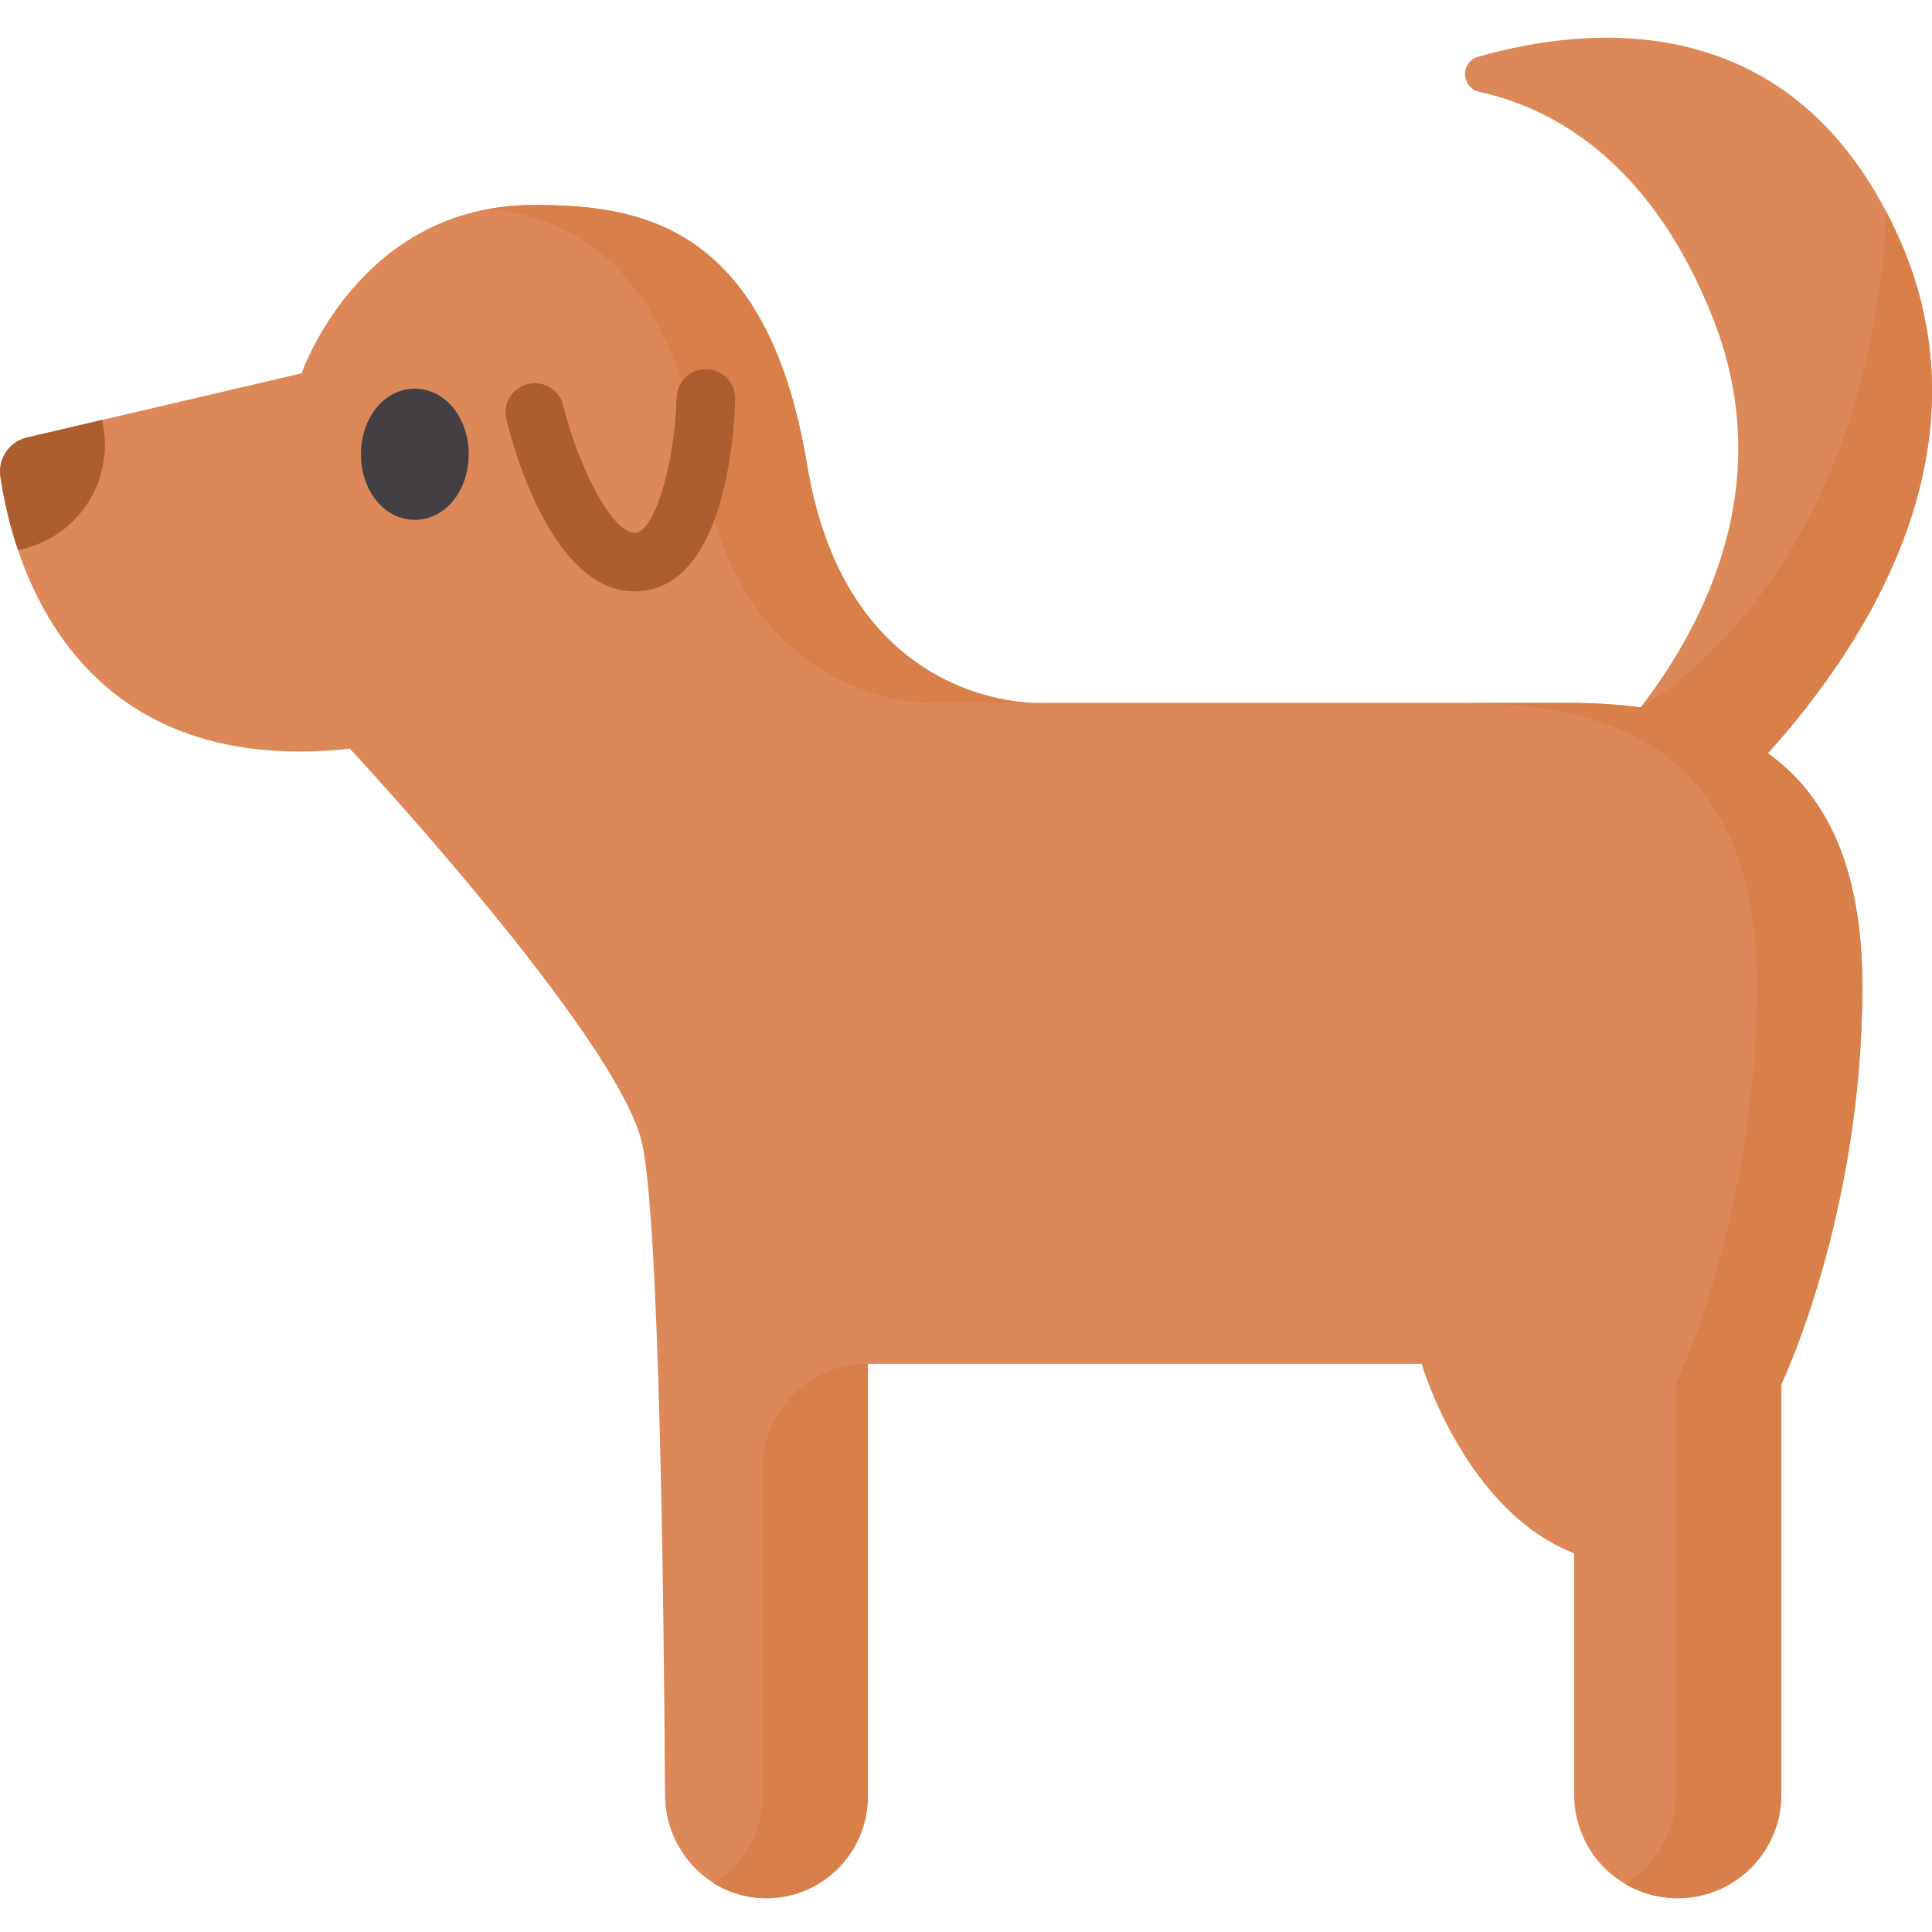 <svg height="511pt" viewBox="0 -9 511.999 511" width="511pt" xmlns="http://www.w3.org/2000/svg"><path d="m468.504 190.121c26.676-29.652 59.953-81.562 34.25-137.641-27.641-60.309-81.086-55.465-111.016-46.945-4.801 1.367-4.555 8.242.324 9.312 18.773 4.113 45.312 17.785 61.957 60.195 16.914 43.109-1.801 80.27-19.242 102.926-6.25-.836-12.789-1.195-19.52-1.195h-140.148s-50.504 1.895-61.238-63.129c-10.73-65.023-46.086-68.812-72.598-68.812-46.086 0-61.344 44.598-61.344 44.598l-72.793 17.016c-4.668 1.09-7.73 5.562-7.039 10.305 3.25 22.238 18.824 80.102 92.633 72.172 0 0 71.336 76.637 77.469 104.754 4.602 21.082 5.75 122.961 6.039 172.586.082 14.605 11.57 26.891 26.168 27.273 15.176.395 27.598-11.789 27.598-26.875v-114.711h146.742s11.363 38.836 40.406 50.199v63.934c0 15.164 12.293 27.461 27.461 27.461s27.461-12.297 27.461-27.461v-108.758s21.465-44.82 21.465-105.426c0-31.691-9.672-50.777-25.035-61.777zm0 0" fill="#dd8858"/><g fill="#d97f4a"><path d="m202.051 379.902v86.758c0 9.727-5.168 18.246-12.906 22.969 4.105 2.504 8.938 3.938 14.105 3.914 14.895-.07 26.754-12.59 26.754-27.484v-114.109c-15.438 0-27.953 12.516-27.953 27.953zm0 0"/><path d="m213.871 113.645c-10.73-65.027-46.086-68.812-72.598-68.812-3.941 0-7.652.332-11.152.93 22.941 3.074 47.223 15.941 55.793 67.883 10.734 65.023 61.238 63.129 61.238 63.129h26.992c-7.016-.137-50.414-3.41-60.273-63.129zm0 0"/><path d="m468.504 190.121c26.676-29.648 59.953-81.559 34.25-137.641-.906-1.977-1.84-3.879-2.801-5.715-5.07 99.285-65.172 131.199-65.176 131.203-6.25-.836-12.793-1.195-19.52-1.195h-27.957c42.93 0 78.281 14.523 78.281 75.125 0 60.605-21.465 105.43-21.465 105.43v108.754c0 10.059-5.414 18.852-13.484 23.637 4.098 2.426 8.875 3.824 13.98 3.824 15.168 0 27.461-12.297 27.461-27.461v-108.758s21.465-44.82 21.465-105.426c0-31.691-9.672-50.777-25.035-61.777zm0 0"/></g><path d="m187.285 88.34c-4.312-.156-7.855 3.266-7.973 7.551-.496 17.801-5.906 35.535-10.926 35.797-.051 0-.105.004-.164.004-6.105 0-15.008-17.684-18.961-33.723-1.02-4.168-5.219-6.723-9.387-5.695-4.168 1.02-6.715 5.223-5.695 9.387 1.883 7.695 12.273 45.562 34.027 45.562.328 0 .664-.008.996-.027 23.141-1.215 25.41-42.605 25.633-50.891.113-4.285-3.266-7.848-7.551-7.965zm0 0" fill="#ad5e2e"/><path d="m109.938 93.508c-8.008 0-14.277 7.633-14.277 17.379 0 9.746 6.27 17.379 14.277 17.379 8.004 0 14.27-7.633 14.27-17.379 0-9.746-6.266-17.379-14.27-17.379zm0 0" fill="#433f43"/><path d="m27.039 101.793-19.902 4.652c-4.684 1.094-7.73 5.594-7.031 10.352.738 5.059 2.117 11.945 4.668 19.477 13.402-2.617 23.027-14.227 23.027-27.984.004-2.137-.254-4.32-.762-6.496zm0 0" fill="#ad5e2e"/></svg>
